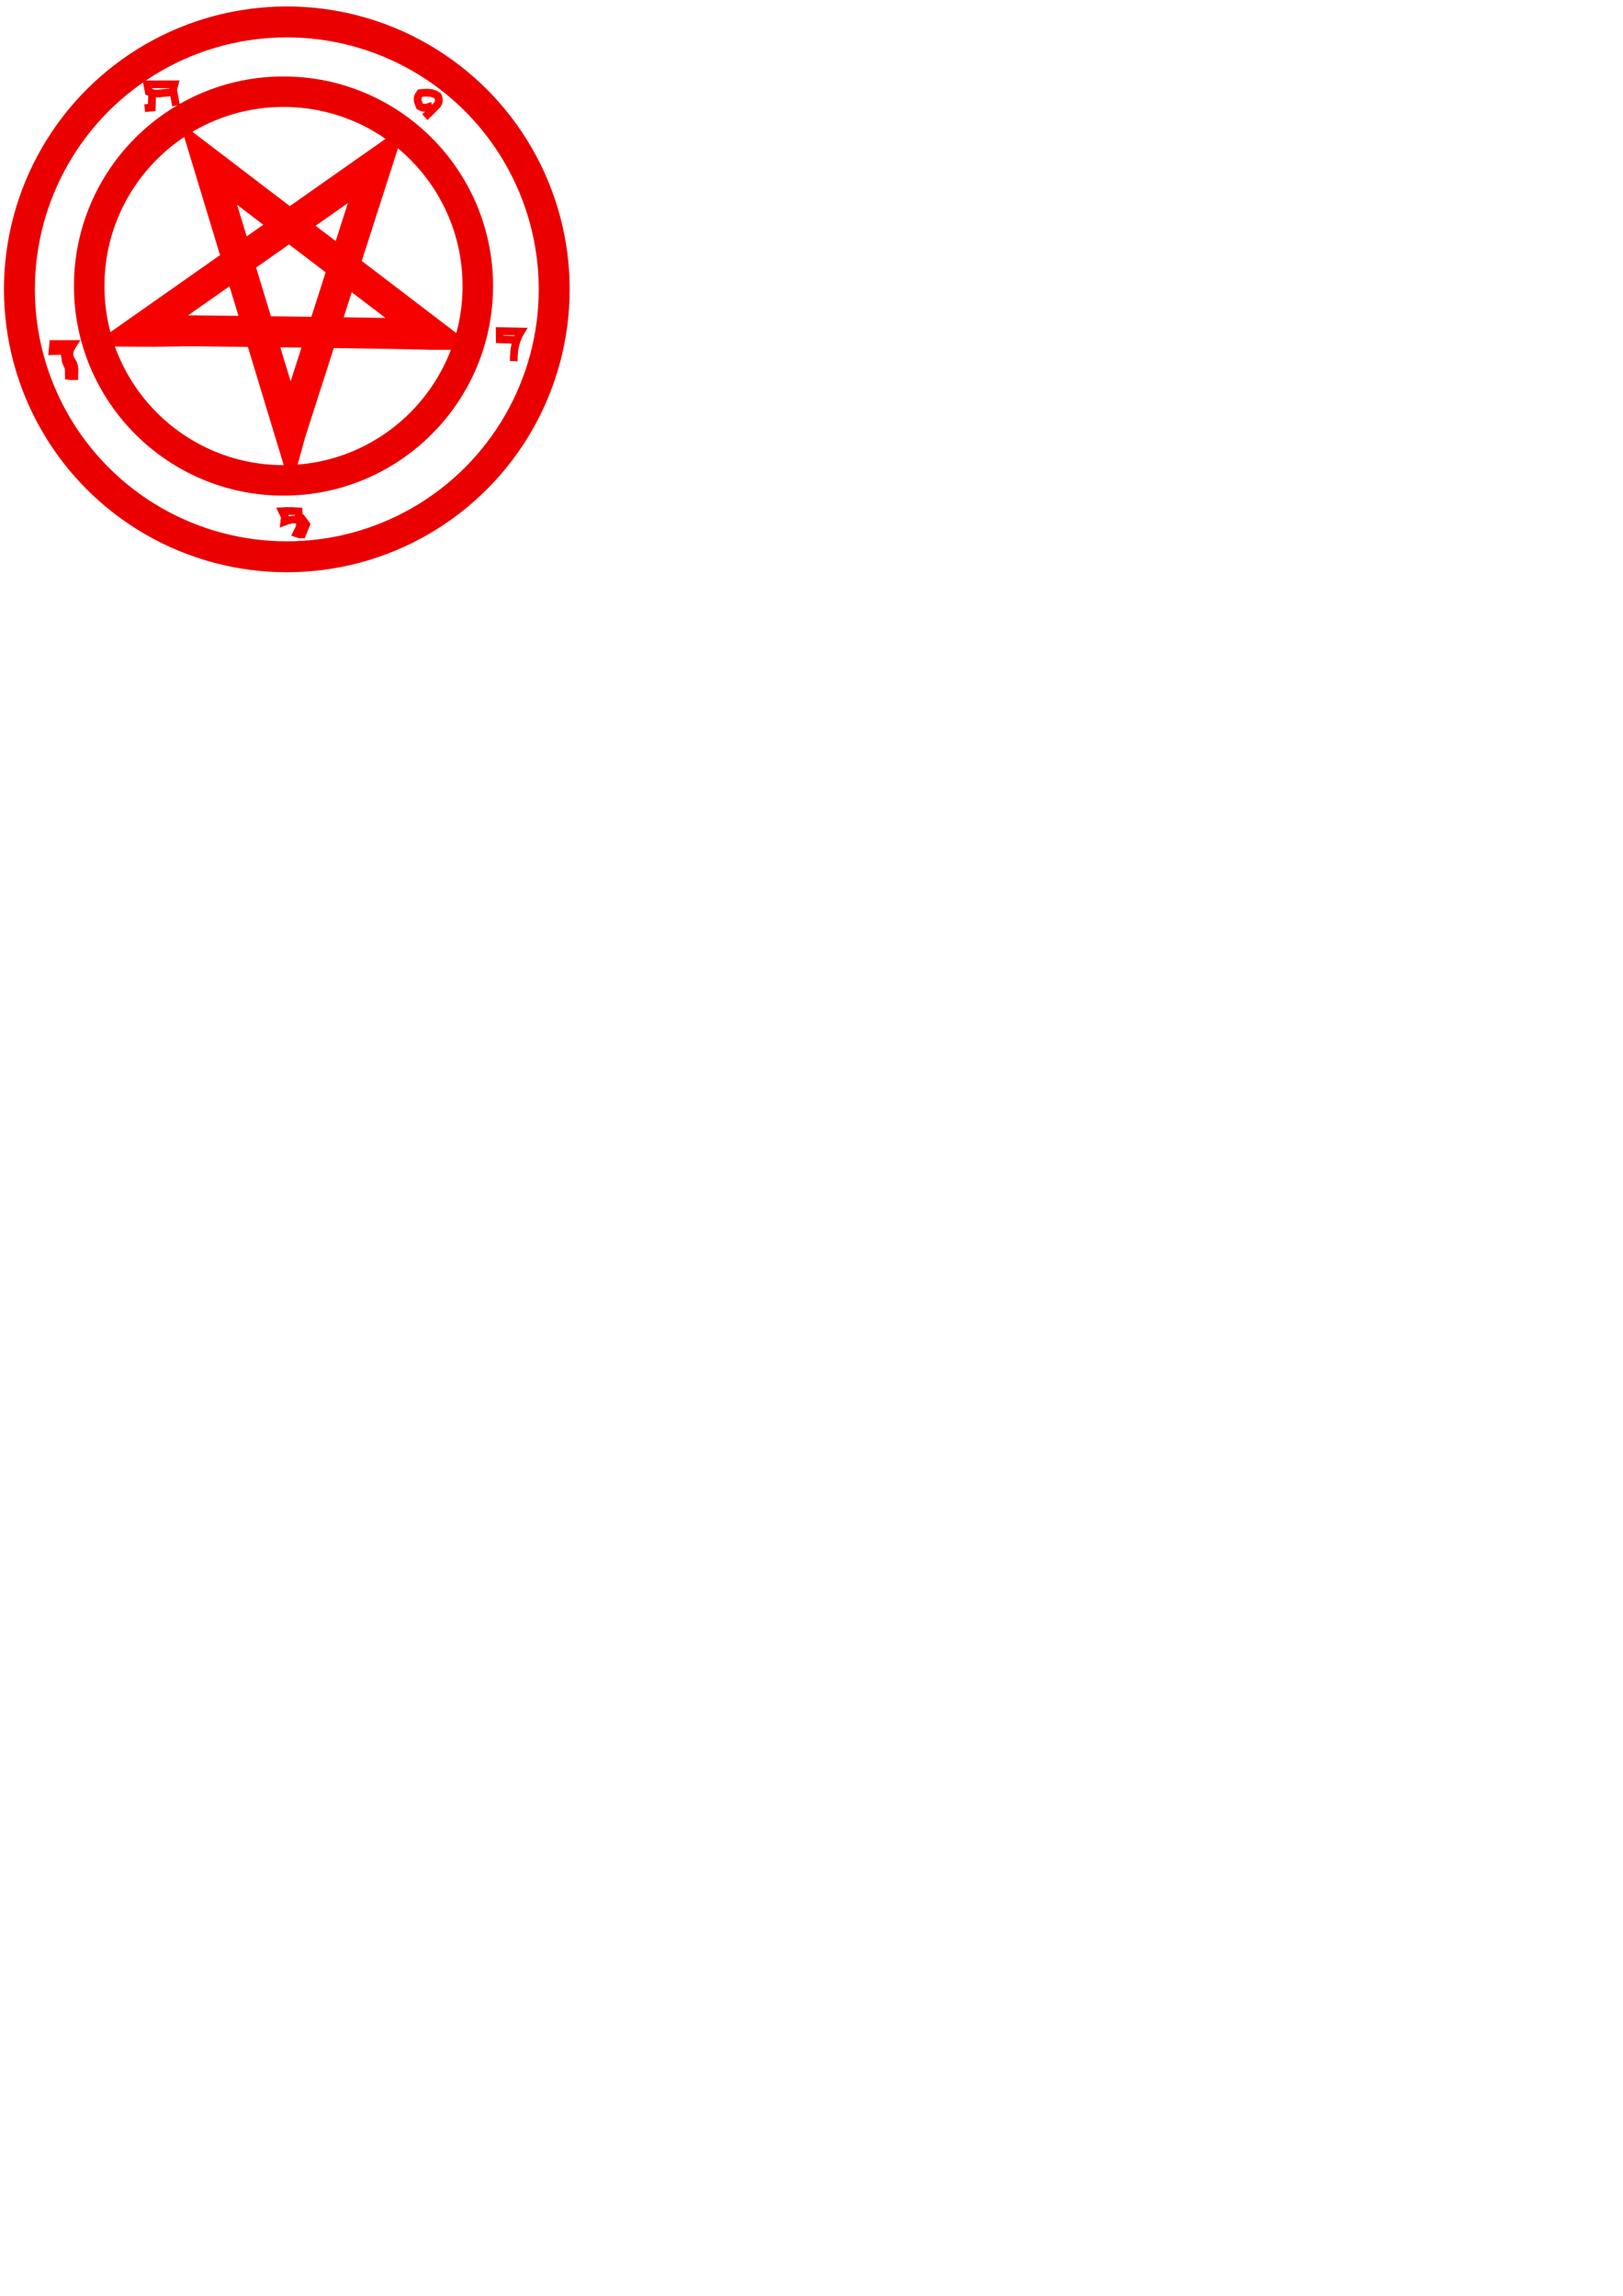 <?xml version="1.0" encoding="UTF-8" standalone="no"?>
<svg
   xmlns:dc="http://purl.org/dc/elements/1.1/"
   xmlns:cc="http://creativecommons.org/ns#"
   xmlns:rdf="http://www.w3.org/1999/02/22-rdf-syntax-ns#"
   xmlns:svg="http://www.w3.org/2000/svg"
   xmlns="http://www.w3.org/2000/svg"
   xmlns:sodipodi="http://sodipodi.sourceforge.net/DTD/sodipodi-0.dtd"
   xmlns:inkscape="http://www.inkscape.org/namespaces/inkscape"
   width="210mm"
   height="297mm"
   viewBox="0 0 210 297"
   version="1.1"
   id="svg911"
   inkscape:version="1.0.2-2 (e86c870879, 2021-01-15)"
   sodipodi:docname="7.svg">
  <defs
     id="defs905">
    <marker
       style="overflow:visible"
       id="Arrow1Lstart"
       refX="0.0"
       refY="0.0"
       orient="auto"
       inkscape:stockid="Arrow1Lstart"
       inkscape:isstock="true">
      <path
         transform="scale(0.8) translate(12.5,0)"
         style="fill-rule:evenodd;stroke:#e70000;stroke-width:1pt;stroke-opacity:1;fill:#e70000;fill-opacity:1"
         d="M 0.0,0.0 L 5.0,-5.0 L -12.5,0.0 L 5.0,5.0 L 0.0,0.0 z "
         id="path2022" />
    </marker>
  </defs>
  <sodipodi:namedview
     id="base"
     pagecolor="#ffffff"
     bordercolor="#666666"
     borderopacity="1.0"
     inkscape:pageopacity="0.0"
     inkscape:pageshadow="2"
     inkscape:zoom="0.9899495"
     inkscape:cx="227.78874"
     inkscape:cy="104.86298"
     inkscape:document-units="mm"
     inkscape:current-layer="layer1"
     inkscape:document-rotation="0"
     showgrid="false"
     inkscape:window-width="1024"
     inkscape:window-height="547"
     inkscape:window-x="-8"
     inkscape:window-y="-8"
     inkscape:window-maximized="1"
     showguides="false" />
  <g
     inkscape:label="Layer 1"
     inkscape:groupmode="layer"
     id="layer1"
     style="display:inline">
    <path
       style="display:inline;fill:none;stroke:#fa0000;stroke-width:1;stroke-linecap:butt;stroke-linejoin:miter;stroke-miterlimit:4;stroke-dasharray:none;stroke-opacity:1"
       d="m 54.973,15.158 c 0.463,-0.43 1.49,-1.49 1.49,-1.49 0.286,-0.273 0.439,-0.634 0.199,-1.258 -0.761,-0.53 -1.523,-0.435 -2.284,-0.364 -0.168,0.289 -0.459,0.425 -0.298,1.126 l 0.232,0.596 c 0.734,0.386 1.096,0.029 1.589,-0.066"
       id="path1990"
       sodipodi:nodetypes="ccccccc" />
    <path
       style="display:inline;fill:none;stroke:#ef0000;stroke-width:1;stroke-linecap:butt;stroke-linejoin:miter;stroke-miterlimit:4;stroke-dasharray:none;stroke-opacity:1"
       d="m 66.472,46.721 v 0 c 0.021,-1.181 0.054,-2.366 0.931,-3.832 l -2.745,-0.055 0.01,1.061 2.101,0.083"
       id="path2000"
       sodipodi:nodetypes="cccc" />
    <path
       style="display:inline;fill:none;stroke:#f40000;stroke-width:1;stroke-linecap:butt;stroke-linejoin:miter;stroke-miterlimit:4;stroke-dasharray:none;stroke-opacity:1"
       d="m 19.531,12.179 3.138,-0.29"
       id="path2344" />
    <path
       style="display:inline;fill:none;stroke:#f60000;stroke-width:1;stroke-linecap:butt;stroke-linejoin:miter;stroke-miterlimit:4;stroke-dasharray:none;stroke-opacity:1"
       d="m 9.614,48.663 v -0.065 C 9.612,47.962 9.762,47.351 9.246,46.633 8.699,45.812 9.077,45.155 9.492,44.505 H 6.88 l -0.085,0.919 1.525,-0.039 c 0,0 0.156,1.212 0.196,1.369 0.039,0.156 0.313,0.665 0.352,0.821 0.039,0.156 0.039,1.056 0.039,1.056 l 0.313,0.039 z"
       id="path1992"
       sodipodi:nodetypes="ccccc" />
    <path
       style="display:inline;fill:none;stroke:#f00000;stroke-width:1;stroke-linecap:butt;stroke-linejoin:miter;stroke-miterlimit:4;stroke-dasharray:none;stroke-opacity:1"
       d="m 38.378,69.001 0.432,-0.864 v -0.72 c -0.38,-0.268 -0.966,-0.33 -2.017,0.072 l 0.072,-0.612 -0.36,-0.756 c 0.76,-0.051 2.115,0.032 2.115,0.032 0,0 0.028,0.636 0.138,0.636 0.111,0 0.857,1.051 0.857,1.051 L 39.09,69.138 H 38.813 38.786 Z"
       id="path1994"
       sodipodi:nodetypes="cccccc" />
    <path
       style="display:inline;fill:none;stroke:#f30000;stroke-width:1;stroke-linecap:butt;stroke-linejoin:miter;stroke-miterlimit:4;stroke-dasharray:none;stroke-opacity:1"
       d="m 18.721,13.999 0.917,-0.097 0.048,-1.883 -0.435,-0.145 -0.193,-0.966 h 3.524 l -0.193,0.676 0.386,2.076"
       id="path1988" />
  </g>
  <g
     inkscape:groupmode="layer"
     id="layer3"
     inkscape:label="Layer 2"
     style="display:inline">
    <path
       style="display:inline;fill:none;stroke:#f60000;stroke-width:4;stroke-linecap:butt;stroke-linejoin:miter;stroke-miterlimit:4;stroke-dasharray:none;stroke-opacity:1"
       d="m 17.902,42.87 c 2.276,0.024 5.384,-0.094 7.395,-0.072 26.331,0.296 30.591,0.456 30.591,0.456 h 0.067 C 53.15,41.117 26.963,21.143 26.963,21.143 v 0 l 10.588,34.904 0.01,-0.036 11.179,-34.801 v 0 z"
       id="path1544-8"
       sodipodi:nodetypes="cscccccccc" />
    <circle
       style="display:inline;fill:none;stroke:#eb0000;stroke-width:3.945;stroke-linecap:round;stroke-linejoin:round;stroke-miterlimit:4;stroke-dasharray:none;stroke-opacity:1"
       id="path1964"
       cx="36.682"
       cy="37.004"
       r="25.141" />
    <circle
       style="display:inline;fill:none;stroke:#eb0000;stroke-width:4;stroke-linecap:round;stroke-linejoin:round;stroke-miterlimit:4;stroke-dasharray:none;stroke-opacity:1"
       id="circle1986"
       cx="37.11"
       cy="37.432"
       r="34.598" />
    <path
       style="fill:none;stroke:#000000;stroke-width:0.265px;stroke-linecap:butt;stroke-linejoin:miter;stroke-opacity:1"
       d="M -42.003,144.481 Z"
       id="path1996" />
    <path
       style="display:inline;fill:none;stroke:#000000;stroke-width:0.265px;stroke-linecap:butt;stroke-linejoin:miter;stroke-opacity:1"
       d="M -42.003,144.481 Z"
       id="path1998" />
  </g>
</svg>
